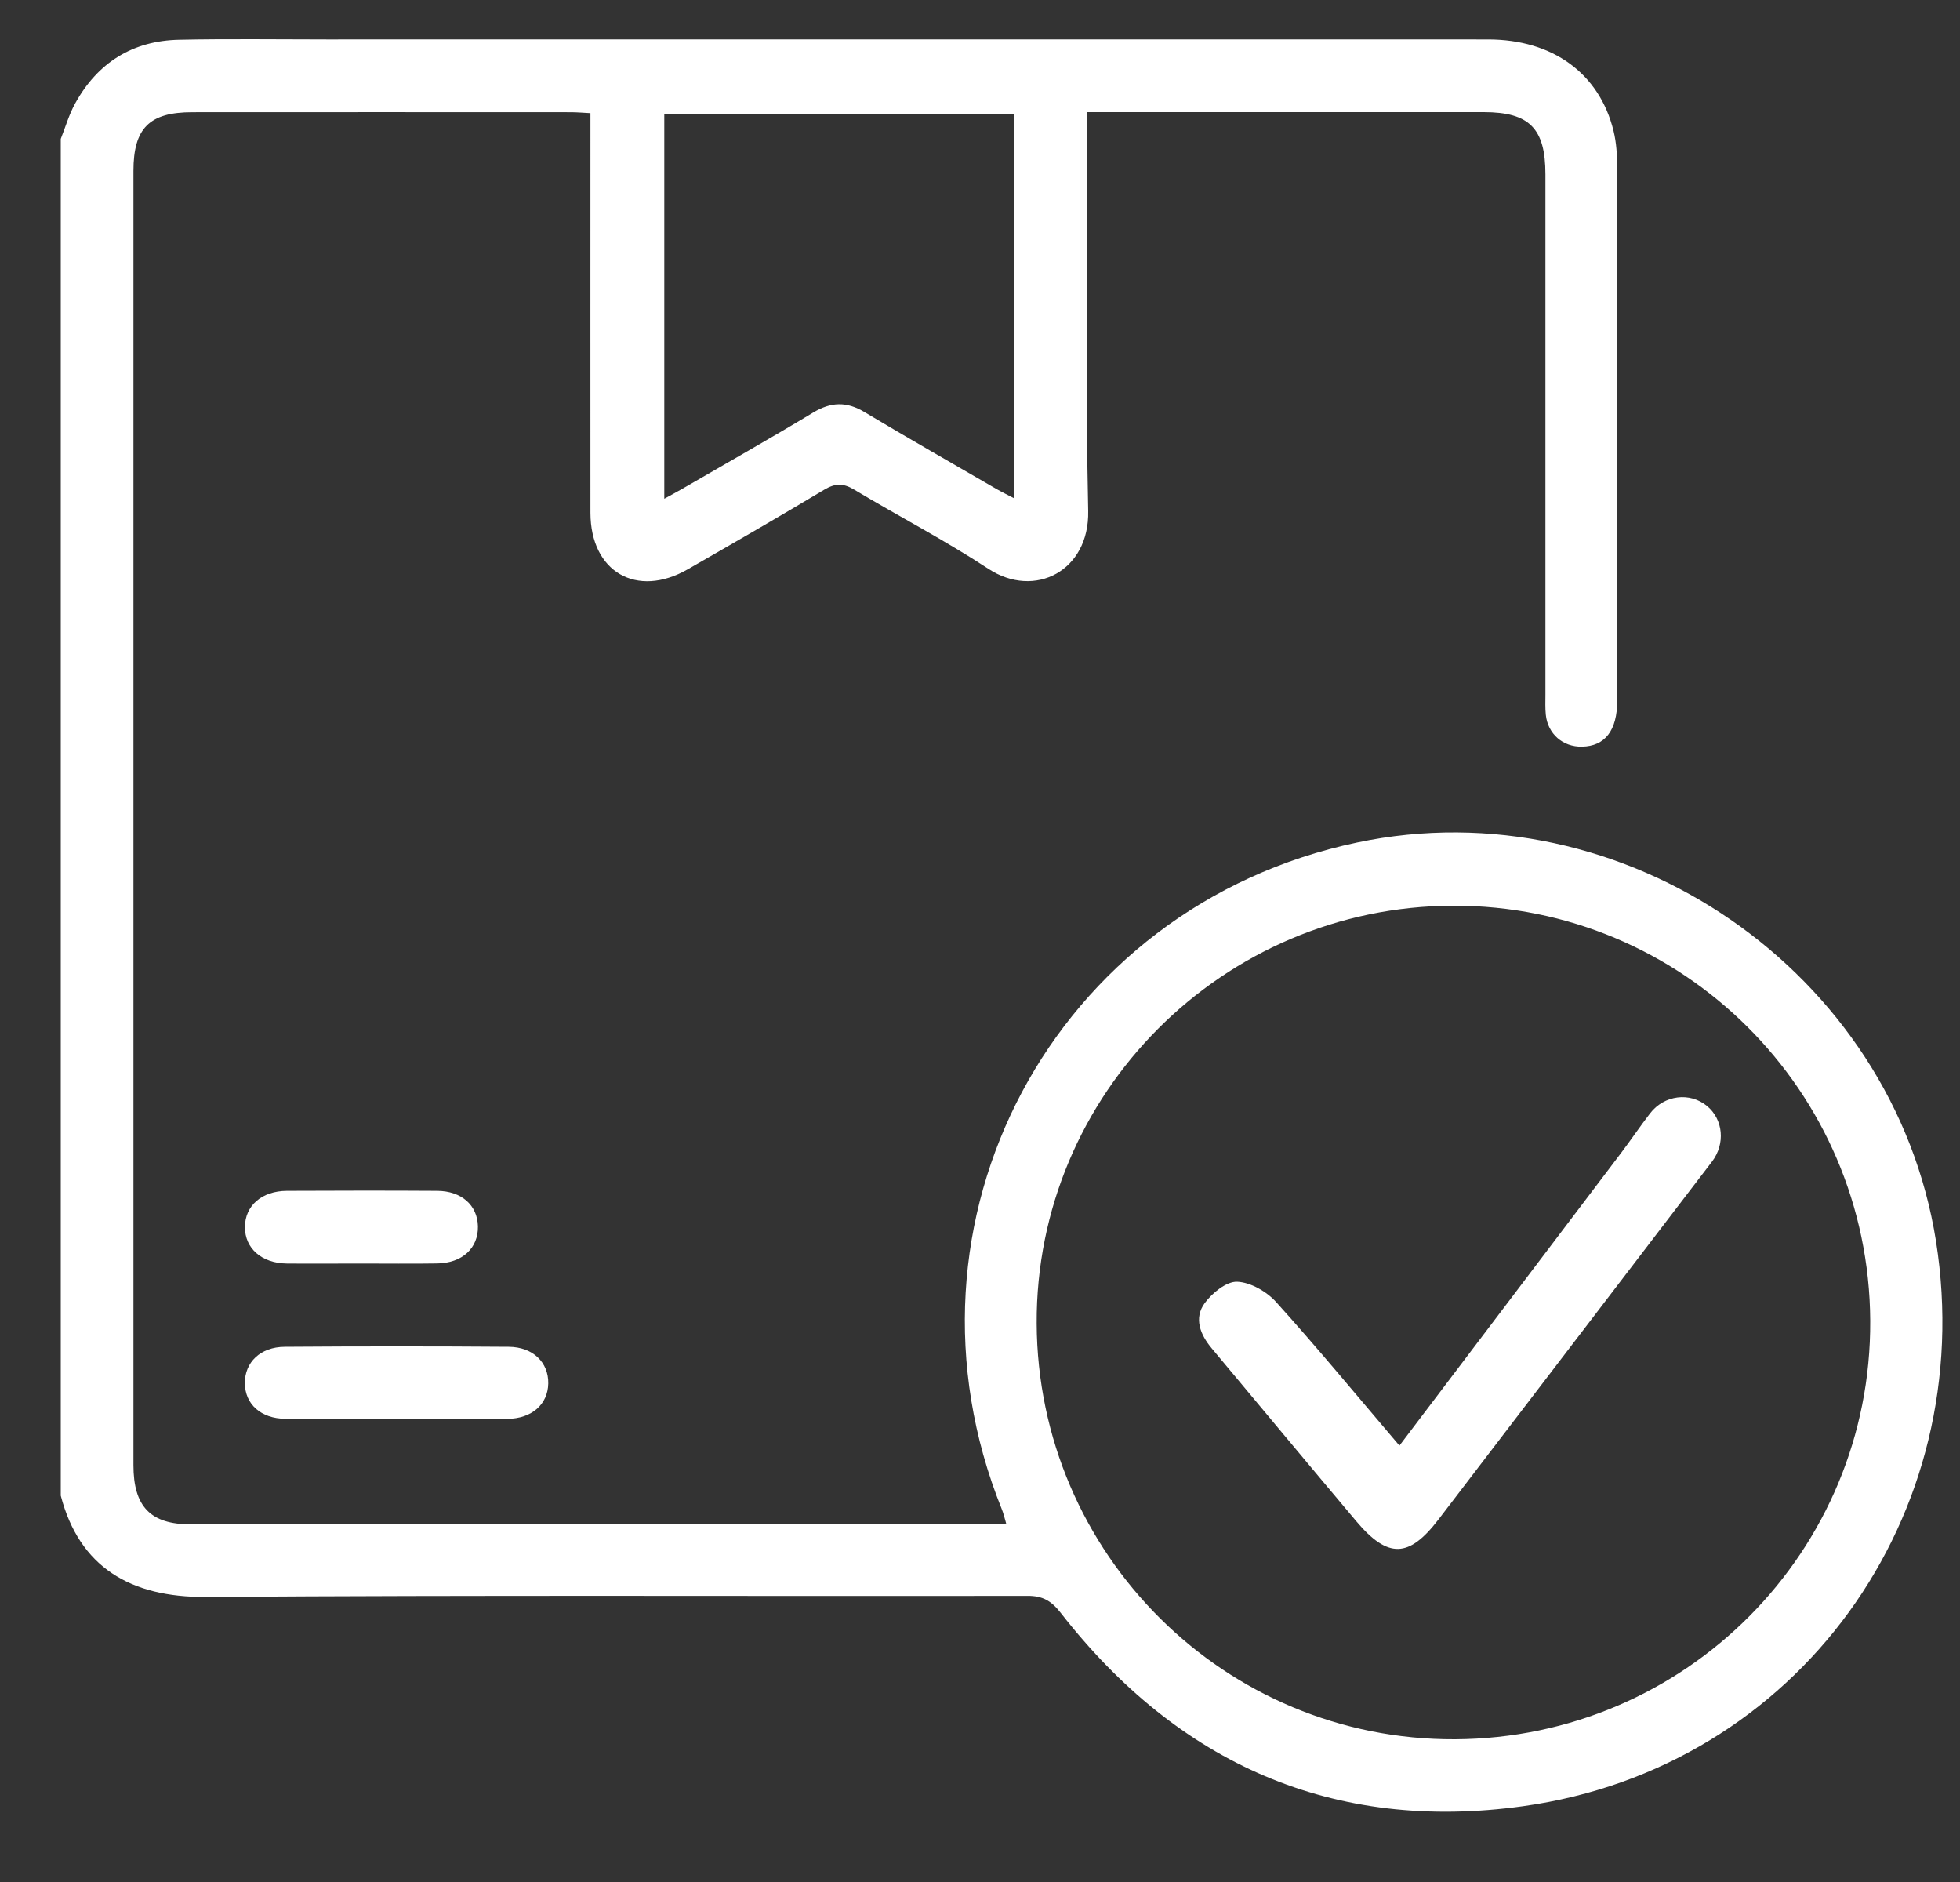 <svg width="25" height="24" viewBox="0 0 25 24" fill="none" xmlns="http://www.w3.org/2000/svg">
<rect x="0" y="0" width="25" height="24" fill="#333333" stroke="none"/>
<path fill-rule="evenodd" clip-rule="evenodd" d="M0.775 1.771C0.835 1.62 0.88 1.461 0.958 1.32C1.245 0.799 1.692 0.518 2.288 0.507C2.913 0.494 3.539 0.503 4.164 0.503C9.102 0.503 14.041 0.502 18.98 0.503C19.804 0.503 20.401 0.936 20.581 1.67C20.618 1.82 20.627 1.98 20.627 2.135C20.629 4.401 20.629 6.667 20.628 8.933C20.628 9.316 20.472 9.516 20.178 9.521C19.935 9.526 19.742 9.359 19.717 9.115C19.708 9.03 19.712 8.944 19.712 8.858C19.712 6.646 19.712 4.435 19.712 2.223C19.712 1.637 19.508 1.431 18.927 1.43C17.334 1.43 15.739 1.43 14.145 1.43C14.062 1.43 13.978 1.43 13.869 1.43C13.869 1.551 13.869 1.643 13.869 1.735C13.869 3.329 13.845 4.923 13.88 6.517C13.896 7.28 13.198 7.642 12.606 7.253C12.052 6.889 11.461 6.583 10.892 6.242C10.753 6.159 10.651 6.163 10.513 6.245C9.938 6.59 9.356 6.925 8.774 7.259C8.121 7.634 7.532 7.292 7.531 6.539C7.53 4.929 7.531 3.319 7.531 1.71C7.531 1.626 7.531 1.542 7.531 1.443C7.433 1.438 7.357 1.431 7.281 1.431C5.672 1.43 4.062 1.43 2.452 1.431C1.906 1.431 1.702 1.634 1.702 2.18C1.702 7.681 1.702 13.182 1.702 18.684C1.702 19.212 1.92 19.439 2.43 19.439C5.83 19.441 9.229 19.44 12.628 19.439C12.689 19.439 12.75 19.433 12.834 19.429C12.813 19.358 12.8 19.3 12.778 19.246C11.298 15.574 13.437 11.561 17.31 10.744C20.715 10.026 24.15 12.392 24.694 15.829C25.247 19.327 22.929 22.547 19.427 23.033C17.008 23.37 15.03 22.494 13.528 20.566C13.41 20.415 13.3 20.35 13.106 20.351C9.613 20.357 6.12 20.34 2.627 20.365C1.662 20.372 1.012 19.983 0.775 19.073C0.775 13.306 0.775 7.538 0.775 1.771ZM13.223 16.877C13.236 19.819 15.627 22.194 18.559 22.18C21.504 22.165 23.871 19.779 23.855 16.842C23.839 13.908 21.461 11.542 18.536 11.55C15.596 11.557 13.209 13.951 13.223 16.877ZM8.473 6.36C8.56 6.312 8.628 6.277 8.693 6.239C9.253 5.914 9.817 5.596 10.372 5.261C10.599 5.124 10.8 5.118 11.027 5.255C11.582 5.587 12.145 5.908 12.705 6.233C12.776 6.274 12.849 6.309 12.94 6.357C12.94 4.701 12.94 3.08 12.94 1.451C11.441 1.451 9.957 1.451 8.473 1.451C8.473 3.092 8.473 4.712 8.473 6.36Z" fill="white"/>
<path fill-rule="evenodd" clip-rule="evenodd" d="M5.044 18.094C4.576 18.094 4.108 18.097 3.64 18.093C3.329 18.091 3.126 17.908 3.123 17.64C3.121 17.374 3.32 17.177 3.632 17.175C4.584 17.168 5.536 17.168 6.488 17.175C6.8 17.177 6.998 17.376 6.993 17.643C6.988 17.909 6.783 18.091 6.472 18.094C5.996 18.097 5.52 18.094 5.044 18.094Z" fill="white"/>
<path fill-rule="evenodd" clip-rule="evenodd" d="M4.593 16.113C4.281 16.113 3.969 16.116 3.657 16.113C3.337 16.109 3.123 15.919 3.124 15.648C3.125 15.376 3.337 15.188 3.659 15.186C4.298 15.183 4.938 15.182 5.577 15.186C5.887 15.188 6.09 15.37 6.096 15.638C6.102 15.916 5.896 16.108 5.575 16.112C5.248 16.117 4.92 16.113 4.593 16.113Z" fill="white"/>
<path fill-rule="evenodd" clip-rule="evenodd" d="M17.85 18.435C18.807 17.172 19.741 15.94 20.674 14.707C20.801 14.539 20.919 14.364 21.047 14.198C21.228 13.963 21.555 13.924 21.773 14.104C21.981 14.276 22.009 14.587 21.837 14.813C20.674 16.334 19.511 17.855 18.348 19.377C17.971 19.87 17.703 19.878 17.299 19.399C16.682 18.666 16.07 17.93 15.456 17.195C15.309 17.02 15.225 16.811 15.366 16.618C15.461 16.489 15.643 16.34 15.78 16.345C15.951 16.352 16.158 16.471 16.278 16.605C16.806 17.19 17.308 17.799 17.85 18.435Z" fill="white"/>
</svg>
